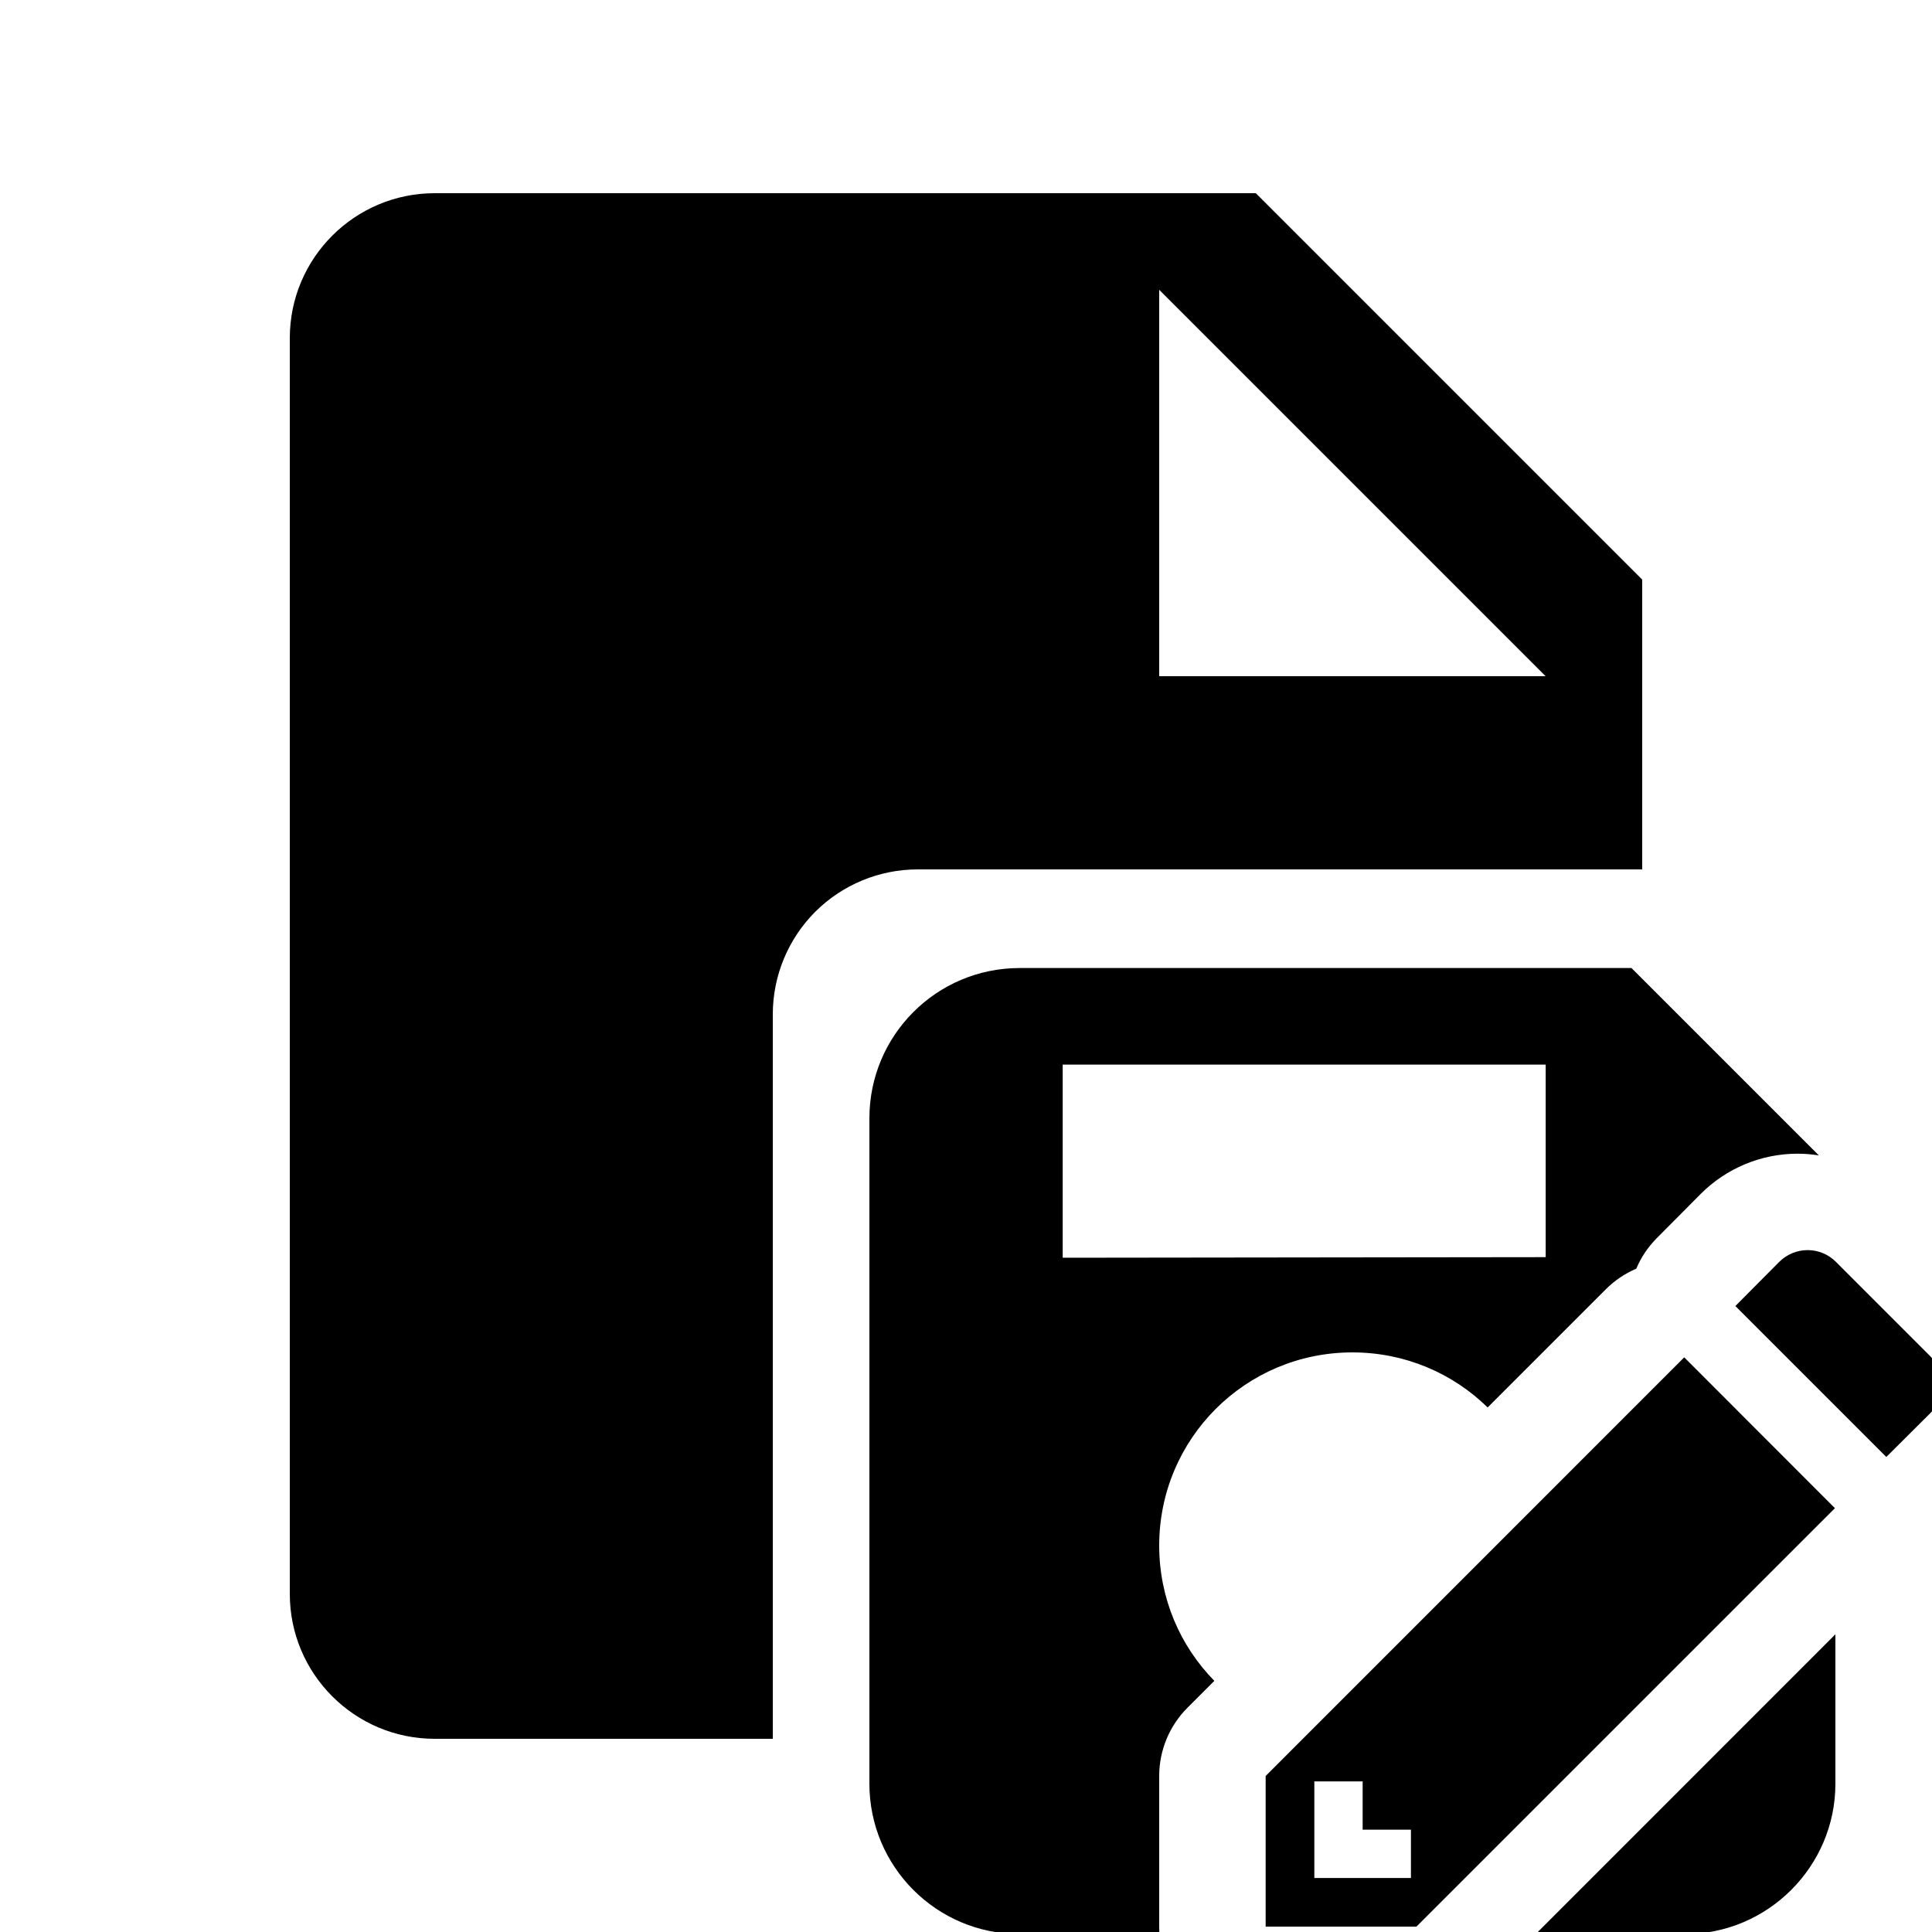 <?xml version="1.0" encoding="UTF-8" standalone="no"?>
<!DOCTYPE svg PUBLIC "-//W3C//DTD SVG 1.1//EN" "http://www.w3.org/Graphics/SVG/1.1/DTD/svg11.dtd">
<svg width="20px" height="20px" version="1.1" xmlns="http://www.w3.org/2000/svg" xmlns:xlink="http://www.w3.org/1999/xlink" xml:space="preserve" xmlns:serif="http://www.serif.com/" style="fill-rule:evenodd;clip-rule:evenodd;stroke-linejoin:round;stroke-miterlimit:2;">
    <rect x="0" y="0" width="20" height="20" style="fill-opacity:0;"/>
    <g transform="matrix(0.5,0,0,0.5,-253.894,17.941)">
        <path d="M545.213,-10C544.991,-10 544.779,-9.911 544.623,-9.754L543.717,-8.842L546.842,-5.717L547.752,-6.623C548.082,-6.953 548.082,-7.473 547.752,-7.803L545.802,-9.753C545.647,-9.911 545.434,-10 545.213,-10ZM542.658,-7.78L533.992,0.888L533.992,4.007L537.113,4.007L545.778,-4.657L542.658,-7.78ZM535,1L536,1L536,2L537,2L537,3L535,3L535,1Z" style="fill:black;fill-rule:nonzero;"/>
    </g>
    <path d="M18.829,11.961C18.757,11.949 18.683,11.943 18.608,11.943C18.231,11.943 17.87,12.094 17.604,12.361L17.151,12.817C17.058,12.911 16.987,13.018 16.939,13.133C16.823,13.183 16.716,13.254 16.624,13.346L15.4,14.57C15.04,14.217 14.546,14 14,14C12.894,14 12,14.893 12,16C12,16.546 12.217,17.04 12.571,17.4L12.293,17.678C12.105,17.866 12,18.12 12,18.385L12,19.944C12,19.97 12.001,19.995 12.003,20.021L10.556,20.021C9.693,20.021 9,19.321 9,18.465L9,11.576C9,10.721 9.692,10.021 10.556,10.021L16.889,10.021L18.829,11.961ZM19,16.918L19,18.465C19,19.321 18.3,20.021 17.445,20.021L15.898,20.021L19,16.918ZM16.001,13.014L11.001,13.02L11.001,11.021L16.001,11.021L16.001,13.014Z" style="fill:black;"/>
    <path d="M8,18L4.5,18C3.672,18 3,17.328 3,16.5L3,3.5C3,2.672 3.672,2 4.5,2L13,2L17,6L17,9L9.5,9C9.102,9 8.721,9.158 8.439,9.439C8.158,9.721 8,10.102 8,10.5L8,18ZM12,3L16,7L12,7L12,3Z" style="fill:black;"/>
</svg>
